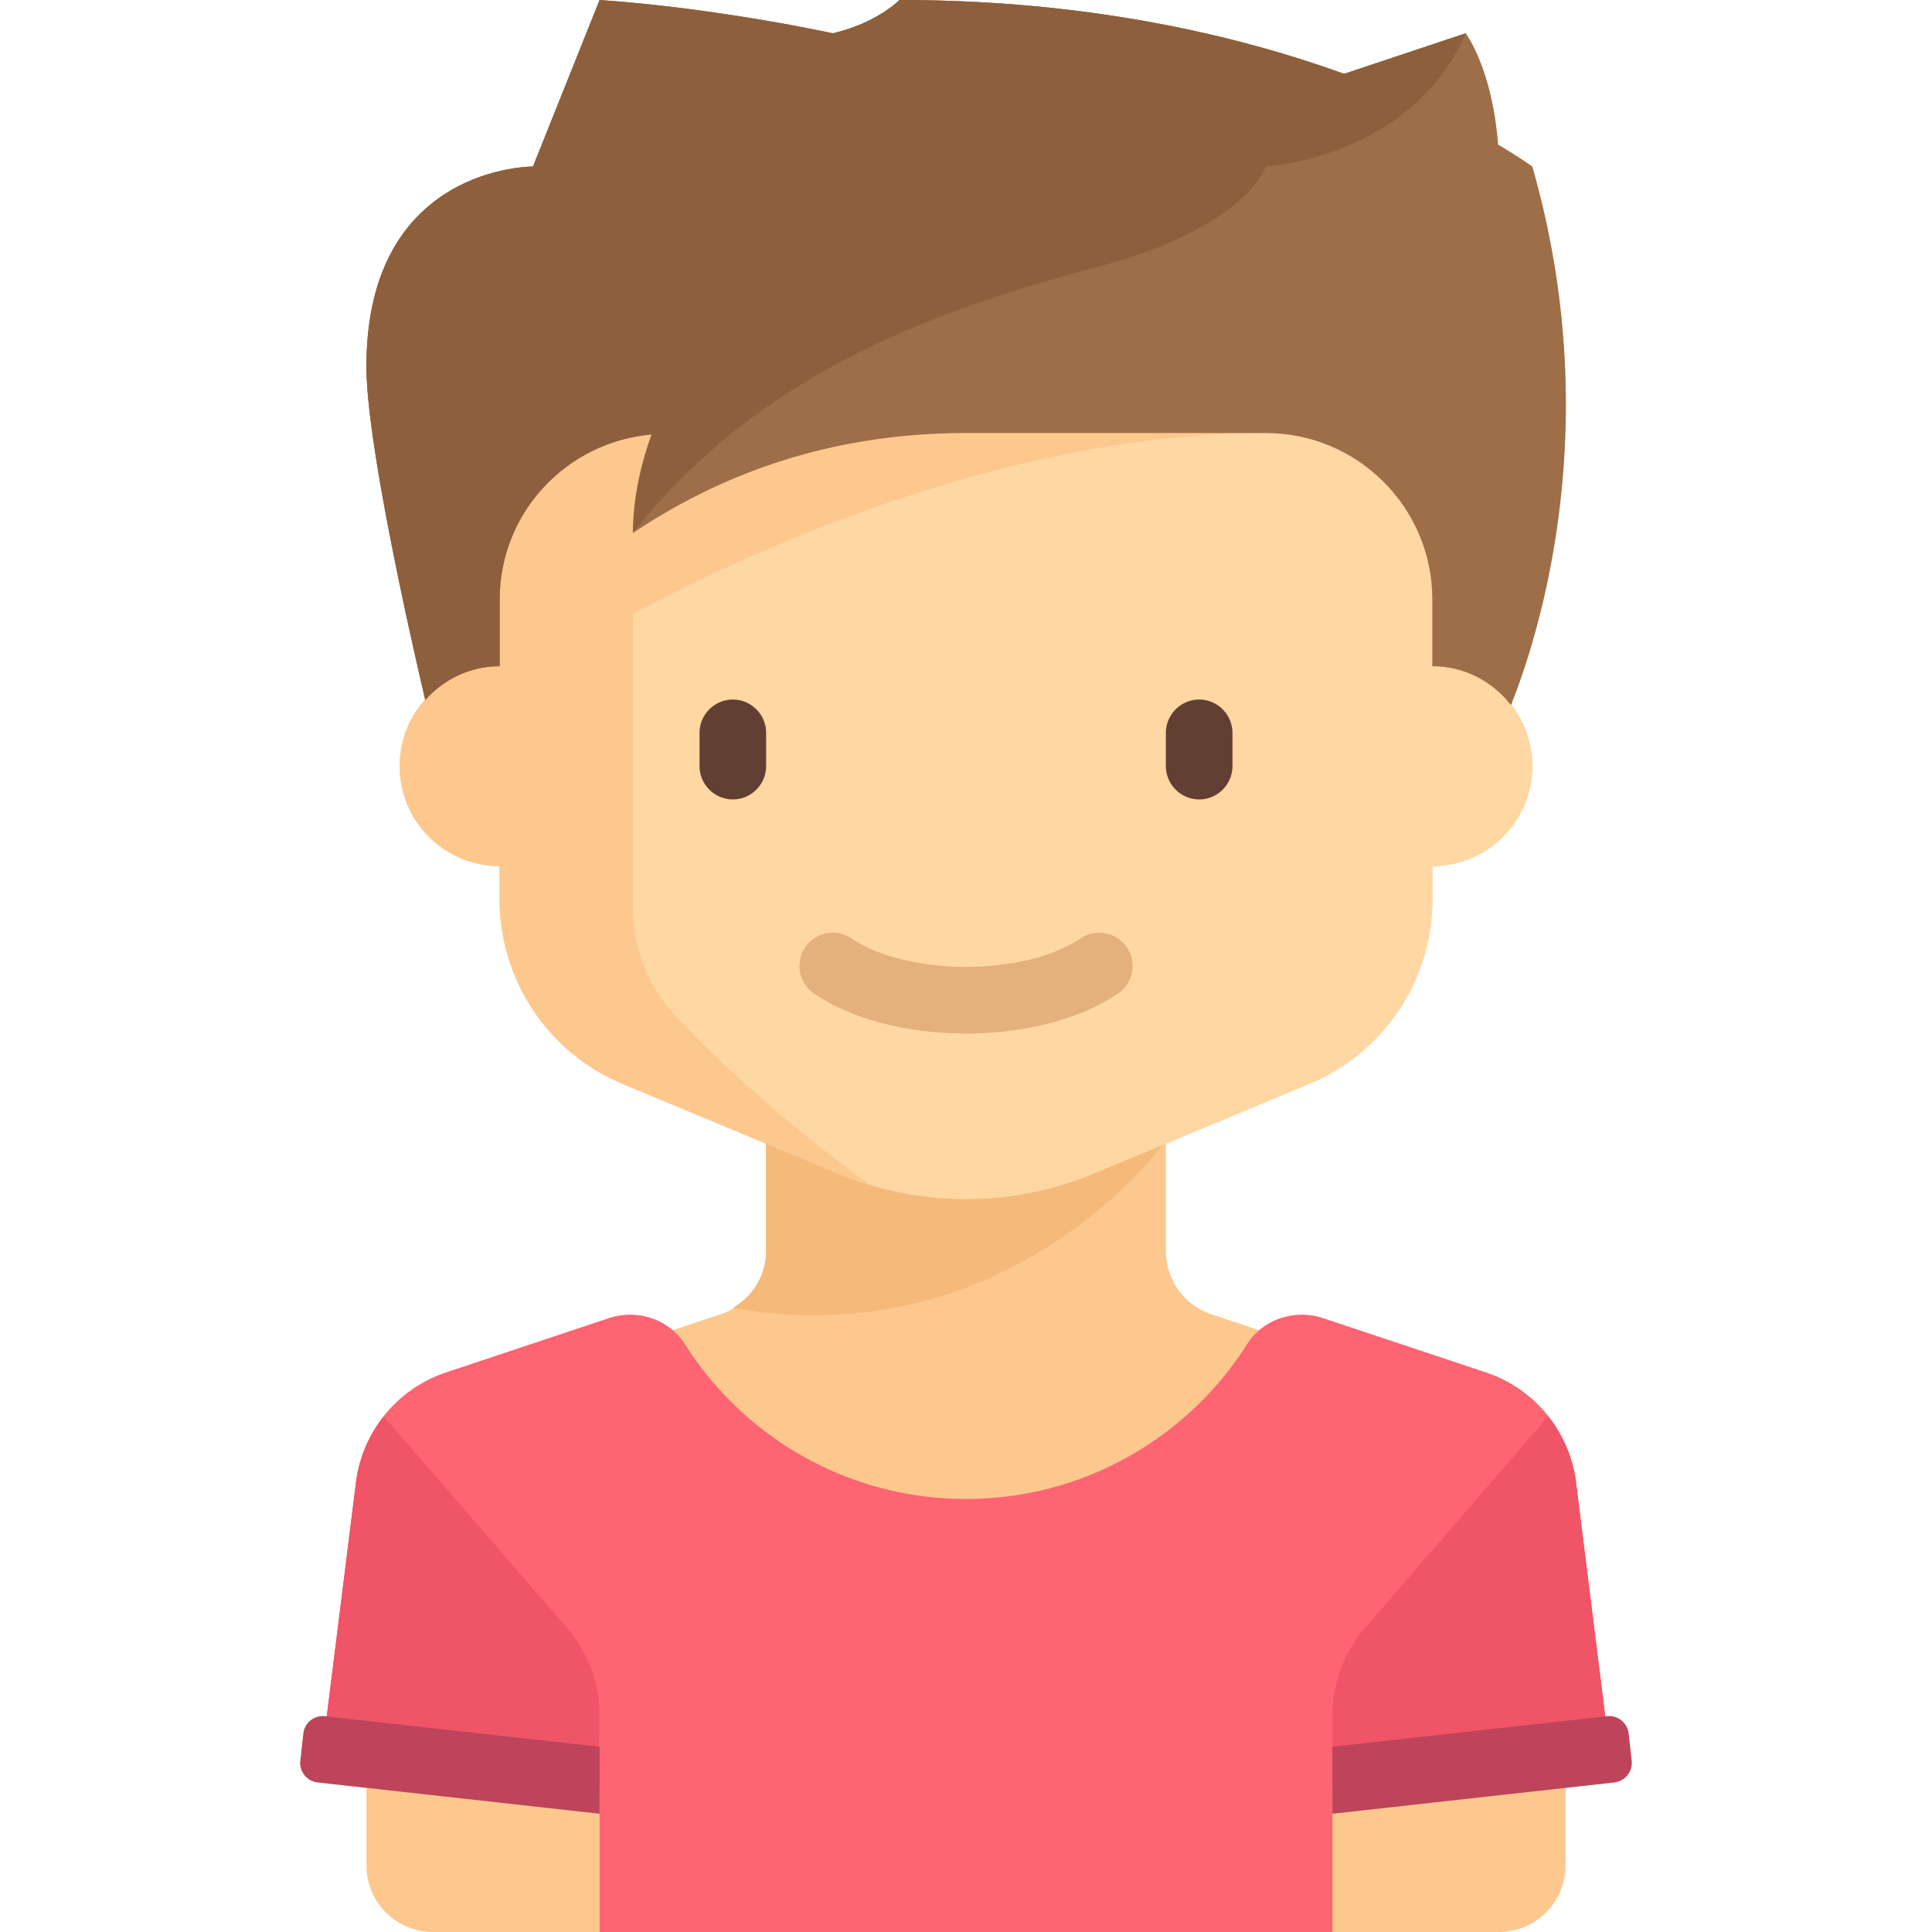<svg xmlns="http://www.w3.org/2000/svg" viewBox="0 0 464.001 464.001"><path d="M391.863 422.878l-.726-6.536a4.71 4.71 0 0 0-5.201-4.162l-.407.045-7.027-56.214a32.001 32.001 0 0 0-21.634-26.389l-39.047-13.016c-5.362-1.788-11.244-.65-15.379 2.874l-11.502-3.834A16 16 0 0 1 280 300.467v-25.802l34.461-14.359A47.994 47.994 0 0 0 344 216v-8c13.255 0 24-10.745 24-24a23.89 23.89 0 0 0-5.079-14.755C369.876 151.701 385.637 101.46 368 40c0 0-2.863-2.102-8.21-5.26C358.341 16.289 352 8 352 8l-29.199 9.733C297.358 8.546 261.586 0 216.001 0c0 0-5.25 5.5-16 8 0 0-27.25-6-56-8l-16 40s-40-.333-40 48c0 17.727 9.883 61.932 14.105 80.013A23.901 23.901 0 0 0 96 184c0 13.255 10.745 24 24 24v8a48.002 48.002 0 0 0 29.538 44.308L184 274.667v25.801a16 16 0 0 1-10.94 15.179l-11.502 3.834c-4.135-3.524-10.017-4.662-15.379-2.874l-39.047 13.016a32.001 32.001 0 0 0-21.634 26.389l-7.027 56.214-.407-.045a4.711 4.711 0 0 0-5.202 4.162l-.726 6.536a4.71 4.71 0 0 0 4.161 5.201L88 429.38V448c0 8.836 7.163 16 16 16h256c8.837 0 16-7.164 16-16v-18.621l11.702-1.3a4.71 4.71 0 0 0 4.161-5.201z" fill="#fdc88e"/><path d="M280 274h-96v26.468c0 5.759-3.186 10.831-8.017 13.659C243.077 325.871 280 274 280 274z" fill="#f5b97a"/><path d="M344 160v-16c0-22.091-17.909-40-40-40H160c-22.091 0-40 17.909-40 40v16c-13.255 0-24 10.745-24 24s10.745 24 24 24v8a48.002 48.002 0 0 0 29.538 44.308l51.691 21.538a80.007 80.007 0 0 0 61.54 0l51.694-21.539A47.998 47.998 0 0 0 344 216v-8c13.255 0 24-10.745 24-24s-10.745-24-24-24z" fill="#ffd7a3"/><path d="M320 464.001v-40h67l-8.499-67.989a32.001 32.001 0 0 0-21.634-26.389l-39.047-13.016c-6.8-2.267-14.45.154-18.291 6.206C285.349 345.157 260.424 360 232.001 360s-53.349-14.844-67.53-37.188c-3.841-6.052-11.491-8.473-18.291-6.206l-39.047 13.016a32.001 32.001 0 0 0-21.634 26.389l-7.609 60.872 66.111.117v47.001H320z" fill="#ff6473"/><path d="M176.001 192c-4.4 0-8-3.6-8-8v-8c0-4.4 3.6-8 8-8s8 3.6 8 8v8c0 4.4-3.601 8-8 8zM288 192c-4.4 0-8-3.6-8-8v-8c0-4.4 3.6-8 8-8s8 3.6 8 8v8c0 4.4-3.6 8-8 8z" fill="#623f33"/><path d="M232.001 248.219c-14.223 0-27.527-3.5-36.5-9.605-3.652-2.484-4.602-7.461-2.113-11.113 2.48-3.648 7.461-4.598 11.113-2.113 6.289 4.277 16.57 6.832 27.5 6.832s21.211-2.555 27.5-6.832a7.992 7.992 0 0 1 11.113 2.113 7.997 7.997 0 0 1-2.113 11.113c-8.972 6.105-22.277 9.605-36.5 9.605z" fill="#e4b07b"/><path d="M161.997 243.723c-6.482-6.95-9.995-16.121-9.995-25.625v-70.606C174.081 135.549 238.601 104 304 104H160c-2.754 0-5.421.321-8 .881v-.075c-18.257 3.707-32 19.843-32 39.194v16c-13.255 0-24 10.745-24 24s10.745 24 24 24v8a48 48 0 0 0 29.538 44.308l51.69 21.538a80.115 80.115 0 0 0 7.727 2.749c-22.844-16.712-38.049-31.321-46.958-40.872z" fill="#fdc88e"/><path d="M144.001 430.04v-18.106a32.004 32.004 0 0 0-7.813-20.953l-44.019-50.813c-3.552 4.497-5.93 9.93-6.669 15.843l-8.356 66.847c12.723.764 46.567 4.729 66.857 7.182z" fill="#f05467"/><path d="M144.001 419.507l-65.936-7.326a4.711 4.711 0 0 0-5.202 4.161l-.726 6.536a4.71 4.71 0 0 0 4.161 5.201l67.703 7.523v-16.095z" fill="#bd445a"/><path d="M320 430.04v-18.106a32.004 32.004 0 0 1 7.813-20.953l44.019-50.813c3.552 4.497 5.93 9.93 6.669 15.843l8.356 66.847c-12.723.764-46.568 4.729-66.857 7.182z" fill="#f05467"/><path d="M320 419.507l65.936-7.326a4.711 4.711 0 0 1 5.202 4.161l.726 6.536a4.71 4.71 0 0 1-4.161 5.201L320 435.602v-16.095z" fill="#bd445a"/><path d="M368 40s-2.863-2.102-8.21-5.26C358.341 16.289 352 8 352 8l-29.199 9.733C297.358 8.546 261.586 0 216.001 0c0 0-5.25 5.5-16 8 0 0-27.25-6-56-8l-16 40s-40-.333-40 48c0 17.761 9.921 62.104 14.13 80.12 4.396-4.944 10.734-8.12 17.87-8.12v-16c0-21.893 17.604-39.625 39.421-39.942-6.142 13.324-7.421 23.942-7.421 23.942 20-13.334 46-24 80-24h72c22.091 0 40 17.909 40 40v16c7.708 0 14.491 3.698 18.882 9.346C369.817 151.89 385.669 101.572 368 40z" fill="#9d6e48"/><path d="M352 8l-29.199 9.733C297.358 8.546 261.586 0 216.001 0c0 0-5.25 5.5-16 8 0 0-27.25-6-56-8l-16 40s-40-.333-40 48c0 17.761 9.921 62.104 14.13 80.12 4.396-4.944 10.734-8.12 17.87-8.12v-16c0-20.881 16.059-37.829 36.468-39.644-2.145 5.966-4.468 14.467-4.468 23.644 31.5-40 76.242-54.431 112-64 35.5-9.5 40-24 40-24S339 38 352 8z" fill="#8d5f3d"/></svg>